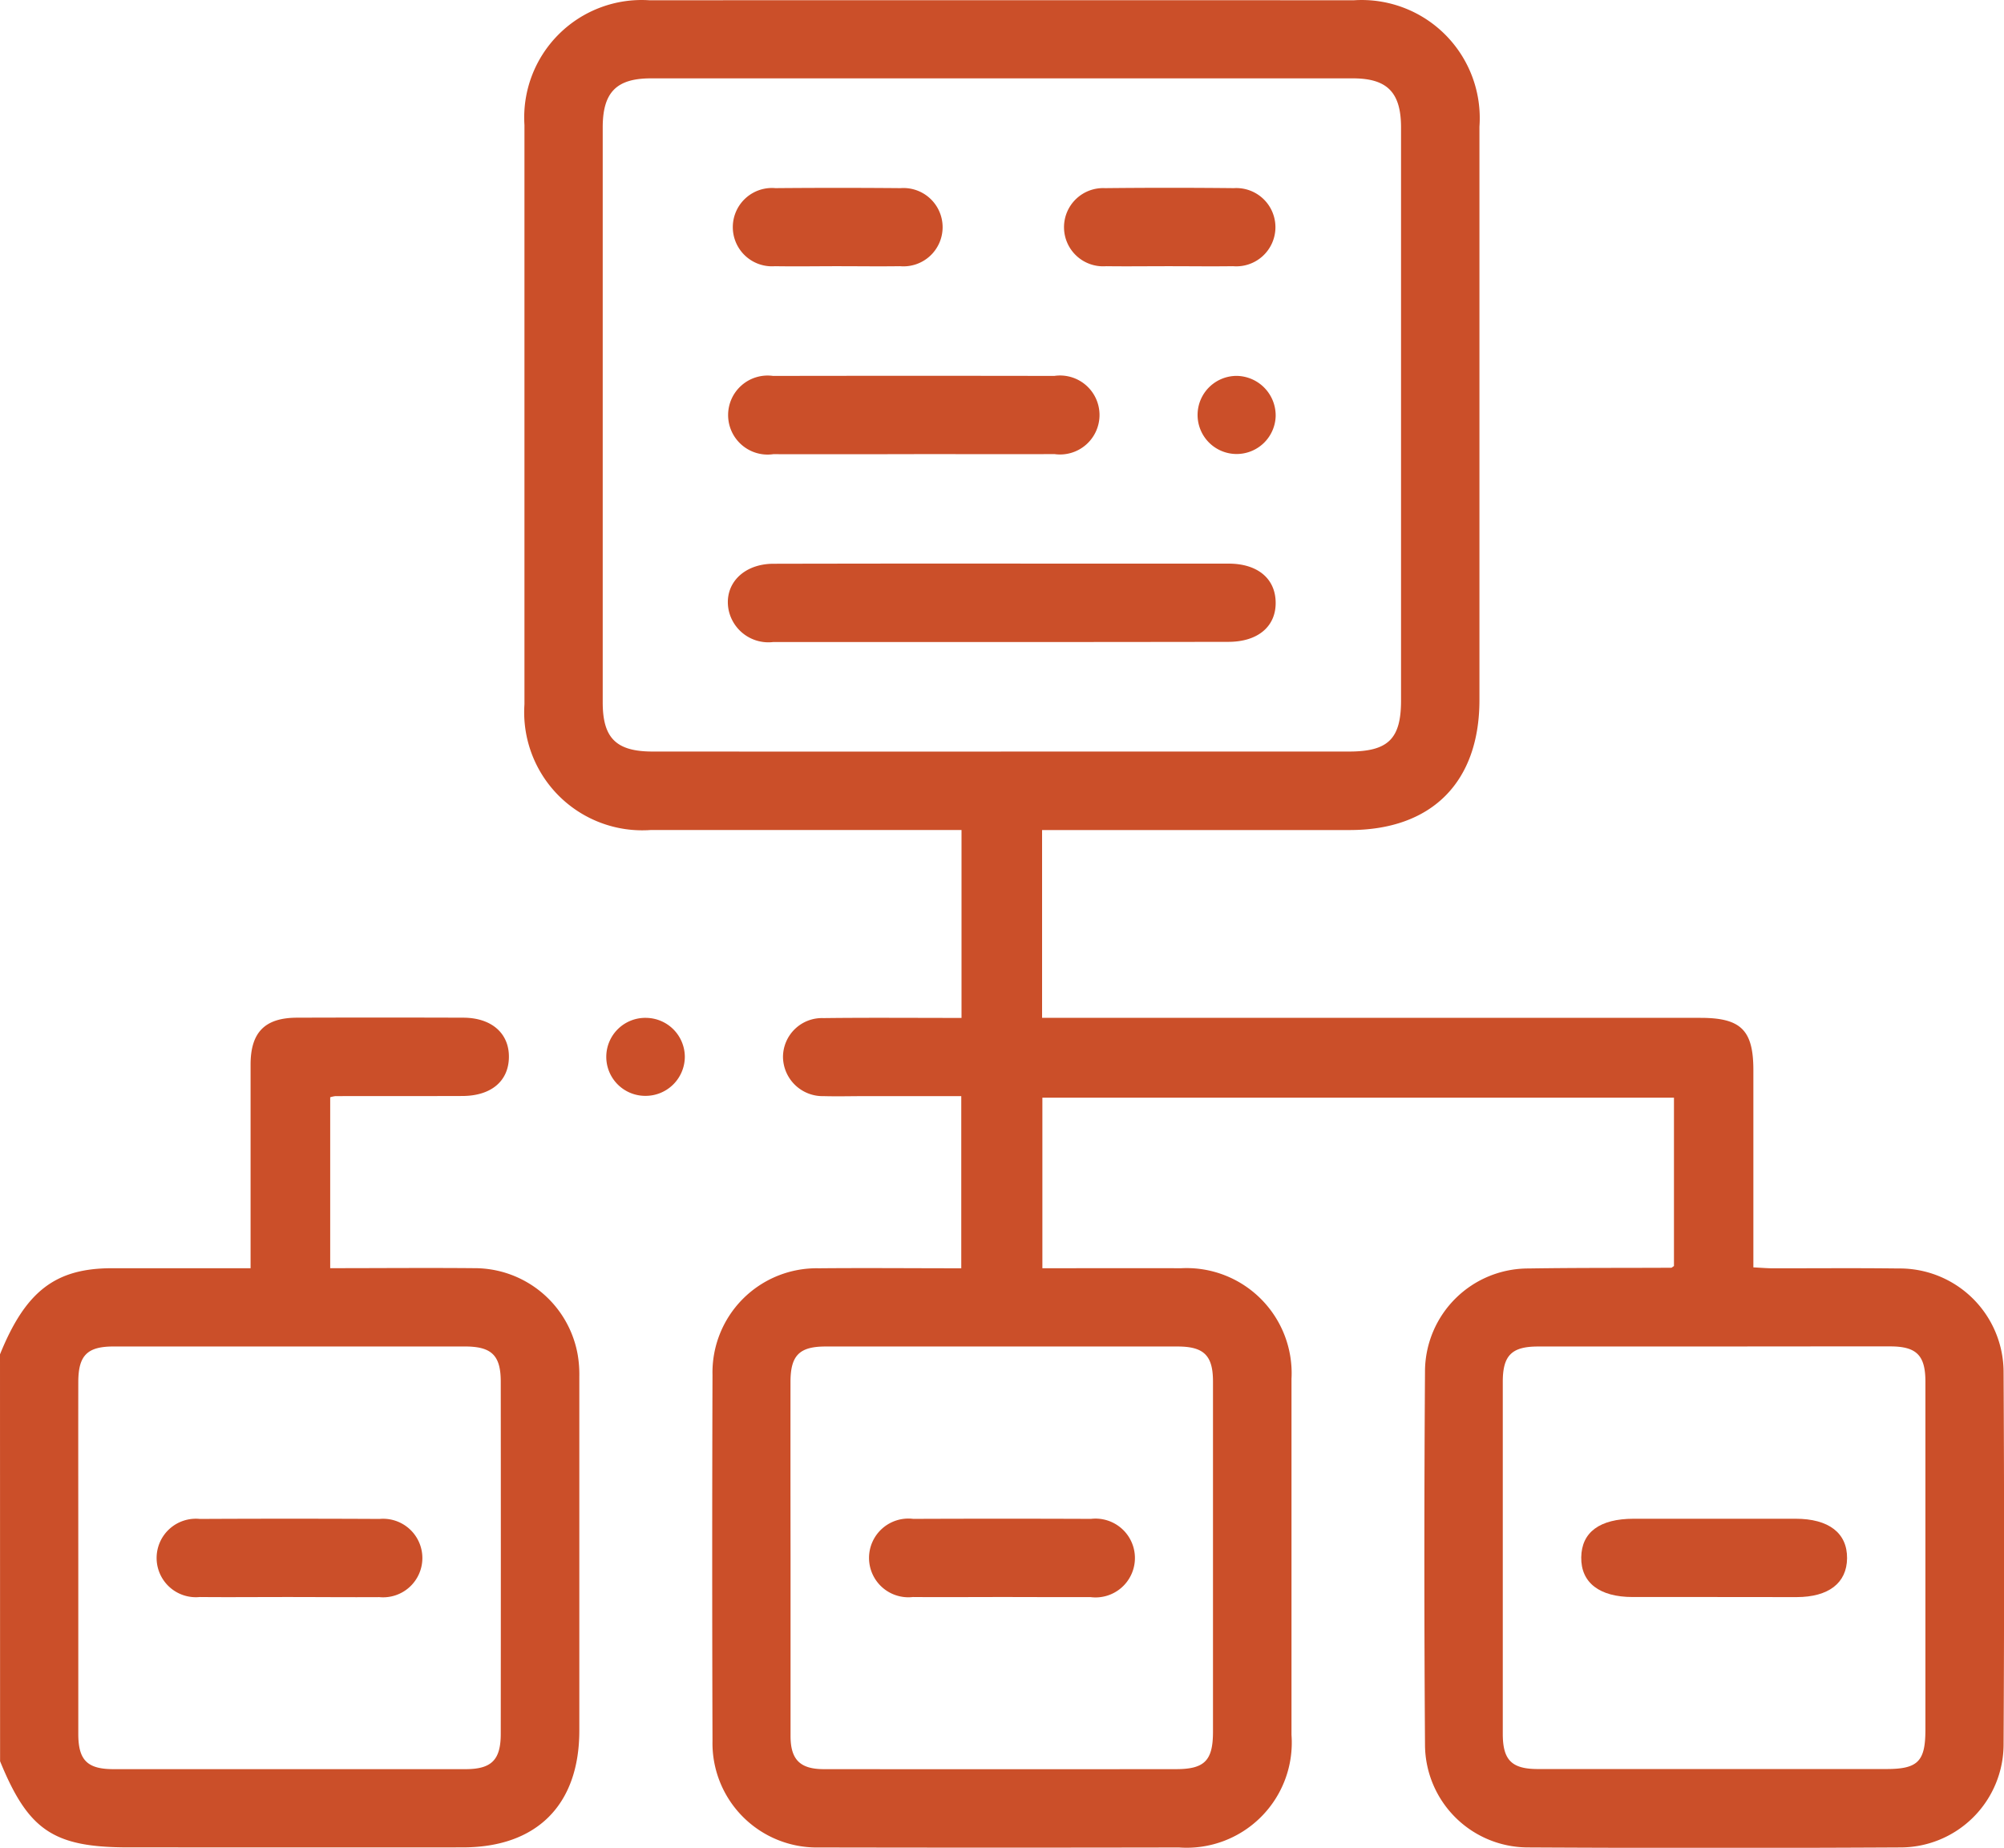 <svg xmlns="http://www.w3.org/2000/svg" width="74" height="68.22" viewBox="0 0 74 68.22">
  <g id="Grupo_7418" data-name="Grupo 7418" transform="translate(-1375.625 -1625.823)">
    <path id="Trazado_18507" data-name="Trazado 18507" d="M1375.625,1832.865c.94-2.319,2.034-3.17,4.1-3.179.939,0,1.878,0,2.817,0h2.336v-.8c0-2.239,0-4.478,0-6.717,0-1.194.529-1.729,1.71-1.733q3.07-.01,6.14,0c1.046,0,1.7.576,1.689,1.459s-.654,1.428-1.716,1.432c-1.565.006-3.13,0-4.695.005a1.115,1.115,0,0,0-.188.042v6.31c1.784,0,3.558-.016,5.331,0a3.866,3.866,0,0,1,3.811,3.211,4.335,4.335,0,0,1,.057.79q0,6.536,0,13.073c0,2.737-1.566,4.306-4.292,4.31-4.117.005-8.234,0-12.351,0-2.772,0-3.7-.621-4.746-3.18Zm2.891,7.515c0,2.167,0,4.335,0,6.5,0,.968.333,1.3,1.3,1.3q6.5,0,13,0c.961,0,1.3-.341,1.3-1.305q.006-6.5,0-13c0-.965-.332-1.295-1.3-1.3q-6.5,0-13,0c-.969,0-1.295.33-1.3,1.3C1378.512,1836.046,1378.516,1838.214,1378.516,1840.381Z" transform="translate(0 -157.04)" fill="#cb4f29"/>
    <path id="Trazado_18508" data-name="Trazado 18508" d="M1495.04,1672.646c1.751,0,3.435-.005,5.12,0a3.881,3.881,0,0,1,4.079,4.083q0,6.574,0,13.149a3.88,3.88,0,0,1-4.154,4.153q-6.647.013-13.293,0a3.851,3.851,0,0,1-3.933-3.936q-.022-6.755,0-13.51a3.847,3.847,0,0,1,3.929-3.937c1.733-.016,3.466,0,5.257,0v-6.356h-3.566c-.506,0-1.012.014-1.517,0a1.464,1.464,0,0,1-1.5-1.441,1.44,1.44,0,0,1,1.492-1.44c1.682-.02,3.365-.006,5.1-.006v-6.938h-.784q-5.346,0-10.692,0a4.359,4.359,0,0,1-4.663-4.641q0-10.692,0-21.385a4.338,4.338,0,0,1,4.618-4.608q13-.005,26.009,0a4.36,4.36,0,0,1,4.637,4.667q0,10.584,0,21.168c0,3.035-1.762,4.8-4.792,4.8l-10.693,0h-.665v6.934h24.314c1.493,0,1.951.453,1.951,1.93,0,2.405,0,4.811,0,7.282.271.014.5.034.733.035,1.541,0,3.083-.013,4.624.006a3.834,3.834,0,0,1,3.883,3.835q.036,6.863,0,13.727a3.812,3.812,0,0,1-3.83,3.813q-6.863.037-13.727,0a3.807,3.807,0,0,1-3.808-3.757q-.047-6.935,0-13.871a3.813,3.813,0,0,1,3.82-3.747c1.757-.028,3.515-.018,5.273-.027.019,0,.039-.023.1-.063v-6.216H1495.04Zm-1.534-19.076h12.853c1.448,0,1.925-.465,1.925-1.883q0-10.579,0-21.157c0-1.293-.507-1.813-1.776-1.814q-12.962,0-25.923,0c-1.274,0-1.779.516-1.78,1.809q0,10.615,0,21.23c0,1.322.5,1.815,1.847,1.815Q1487.079,1653.573,1493.506,1653.571Zm-7.765,29.773c0,2.191,0,4.383,0,6.574,0,.874.355,1.223,1.229,1.223q6.5.006,13,0c1.059,0,1.37-.314,1.37-1.381q0-6.466,0-12.931c0-.959-.334-1.292-1.307-1.292q-6.5,0-13,0c-.966,0-1.292.331-1.294,1.3Q1485.736,1680.093,1485.741,1683.344Zm34.1-7.807q-3.251,0-6.5,0c-.97,0-1.3.329-1.3,1.3q0,6.5,0,13c0,.972.33,1.3,1.3,1.3q6.429,0,12.859,0c1.168,0,1.446-.279,1.447-1.445q0-6.43,0-12.859c0-.969-.327-1.3-1.3-1.3Q1523.1,1675.531,1519.846,1675.536Z" transform="translate(-80.924)" fill="#cb4f29"/>
    <path id="Trazado_18509" data-name="Trazado 18509" d="M1494.583,1821.908a1.449,1.449,0,0,1-1.464,1.447,1.44,1.44,0,1,1,.057-2.879A1.445,1.445,0,0,1,1494.583,1821.908Z" transform="translate(-93.67 -157.073)" fill="#cb4f29"/>
    <path id="Trazado_18510" data-name="Trazado 18510" d="M1410.426,1919.129c-1.081,0-2.162.01-3.243,0a1.449,1.449,0,1,1,.007-2.883q3.315-.017,6.63,0a1.45,1.45,0,1,1-.007,2.887C1412.684,1919.14,1411.555,1919.129,1410.426,1919.129Z" transform="translate(-24.182 -234.344)" fill="#cb4f29"/>
    <path id="Trazado_18511" data-name="Trazado 18511" d="M1524.883,1736.5q-4.184,0-8.369,0a1.5,1.5,0,0,1-1.648-1.2c-.173-.94.547-1.687,1.655-1.69q5.123-.011,10.246-.005,3.283,0,6.566,0c1.06,0,1.717.543,1.736,1.413.021.9-.649,1.474-1.744,1.475Q1529.1,1736.5,1524.883,1736.5Z" transform="translate(-112.339 -86.973)" fill="#cb4f29"/>
    <path id="Trazado_18512" data-name="Trazado 18512" d="M1521.742,1700.575c-1.731,0-3.461.005-5.192,0a1.459,1.459,0,1,1-.009-2.889q5.192-.009,10.384,0a1.458,1.458,0,1,1,.009,2.886c-1.731.008-3.461,0-5.192,0Z" transform="translate(-112.37 -57.984)" fill="#cb4f29"/>
    <path id="Trazado_18513" data-name="Trazado 18513" d="M1582.964,1664.621c-.769,0-1.538.01-2.307,0a1.444,1.444,0,1,1-.041-2.882q2.378-.025,4.757,0a1.445,1.445,0,1,1-.031,2.882C1584.55,1664.632,1583.757,1664.621,1582.964,1664.621Z" transform="translate(-164.187 -28.97)" fill="#cb4f29"/>
    <path id="Trazado_18514" data-name="Trazado 18514" d="M1519.644,1664.623c-.769,0-1.539.013-2.308,0a1.446,1.446,0,1,1,.017-2.882q2.308-.02,4.616,0a1.446,1.446,0,1,1-.017,2.882C1521.183,1664.634,1520.413,1664.623,1519.644,1664.623Z" transform="translate(-113.094 -28.972)" fill="#cb4f29"/>
    <path id="Trazado_18515" data-name="Trazado 18515" d="M1607.568,1699.2a1.442,1.442,0,1,1-1.42-1.5A1.461,1.461,0,0,1,1607.568,1699.2Z" transform="translate(-184.838 -57.999)" fill="#cb4f29"/>
    <path id="Trazado_18516" data-name="Trazado 18516" d="M1546.694,1919.13c-1.081,0-2.162.009-3.243,0a1.453,1.453,0,1,1,.016-2.885q3.279-.014,6.558,0a1.455,1.455,0,1,1-.016,2.888C1548.9,1919.137,1547.8,1919.13,1546.694,1919.13Z" transform="translate(-134.117 -234.345)" fill="#cb4f29"/>
    <path id="Trazado_18517" data-name="Trazado 18517" d="M1682.917,1919.138q-1.477,0-2.954,0c-1.227,0-1.912-.53-1.9-1.463s.685-1.426,1.935-1.427l5.981,0c1.225,0,1.91.528,1.9,1.463-.011.911-.682,1.428-1.862,1.43Q1684.467,1919.14,1682.917,1919.138Z" transform="translate(-244.049 -234.353)" fill="#cb4f29"/>
  </g>
</svg>
